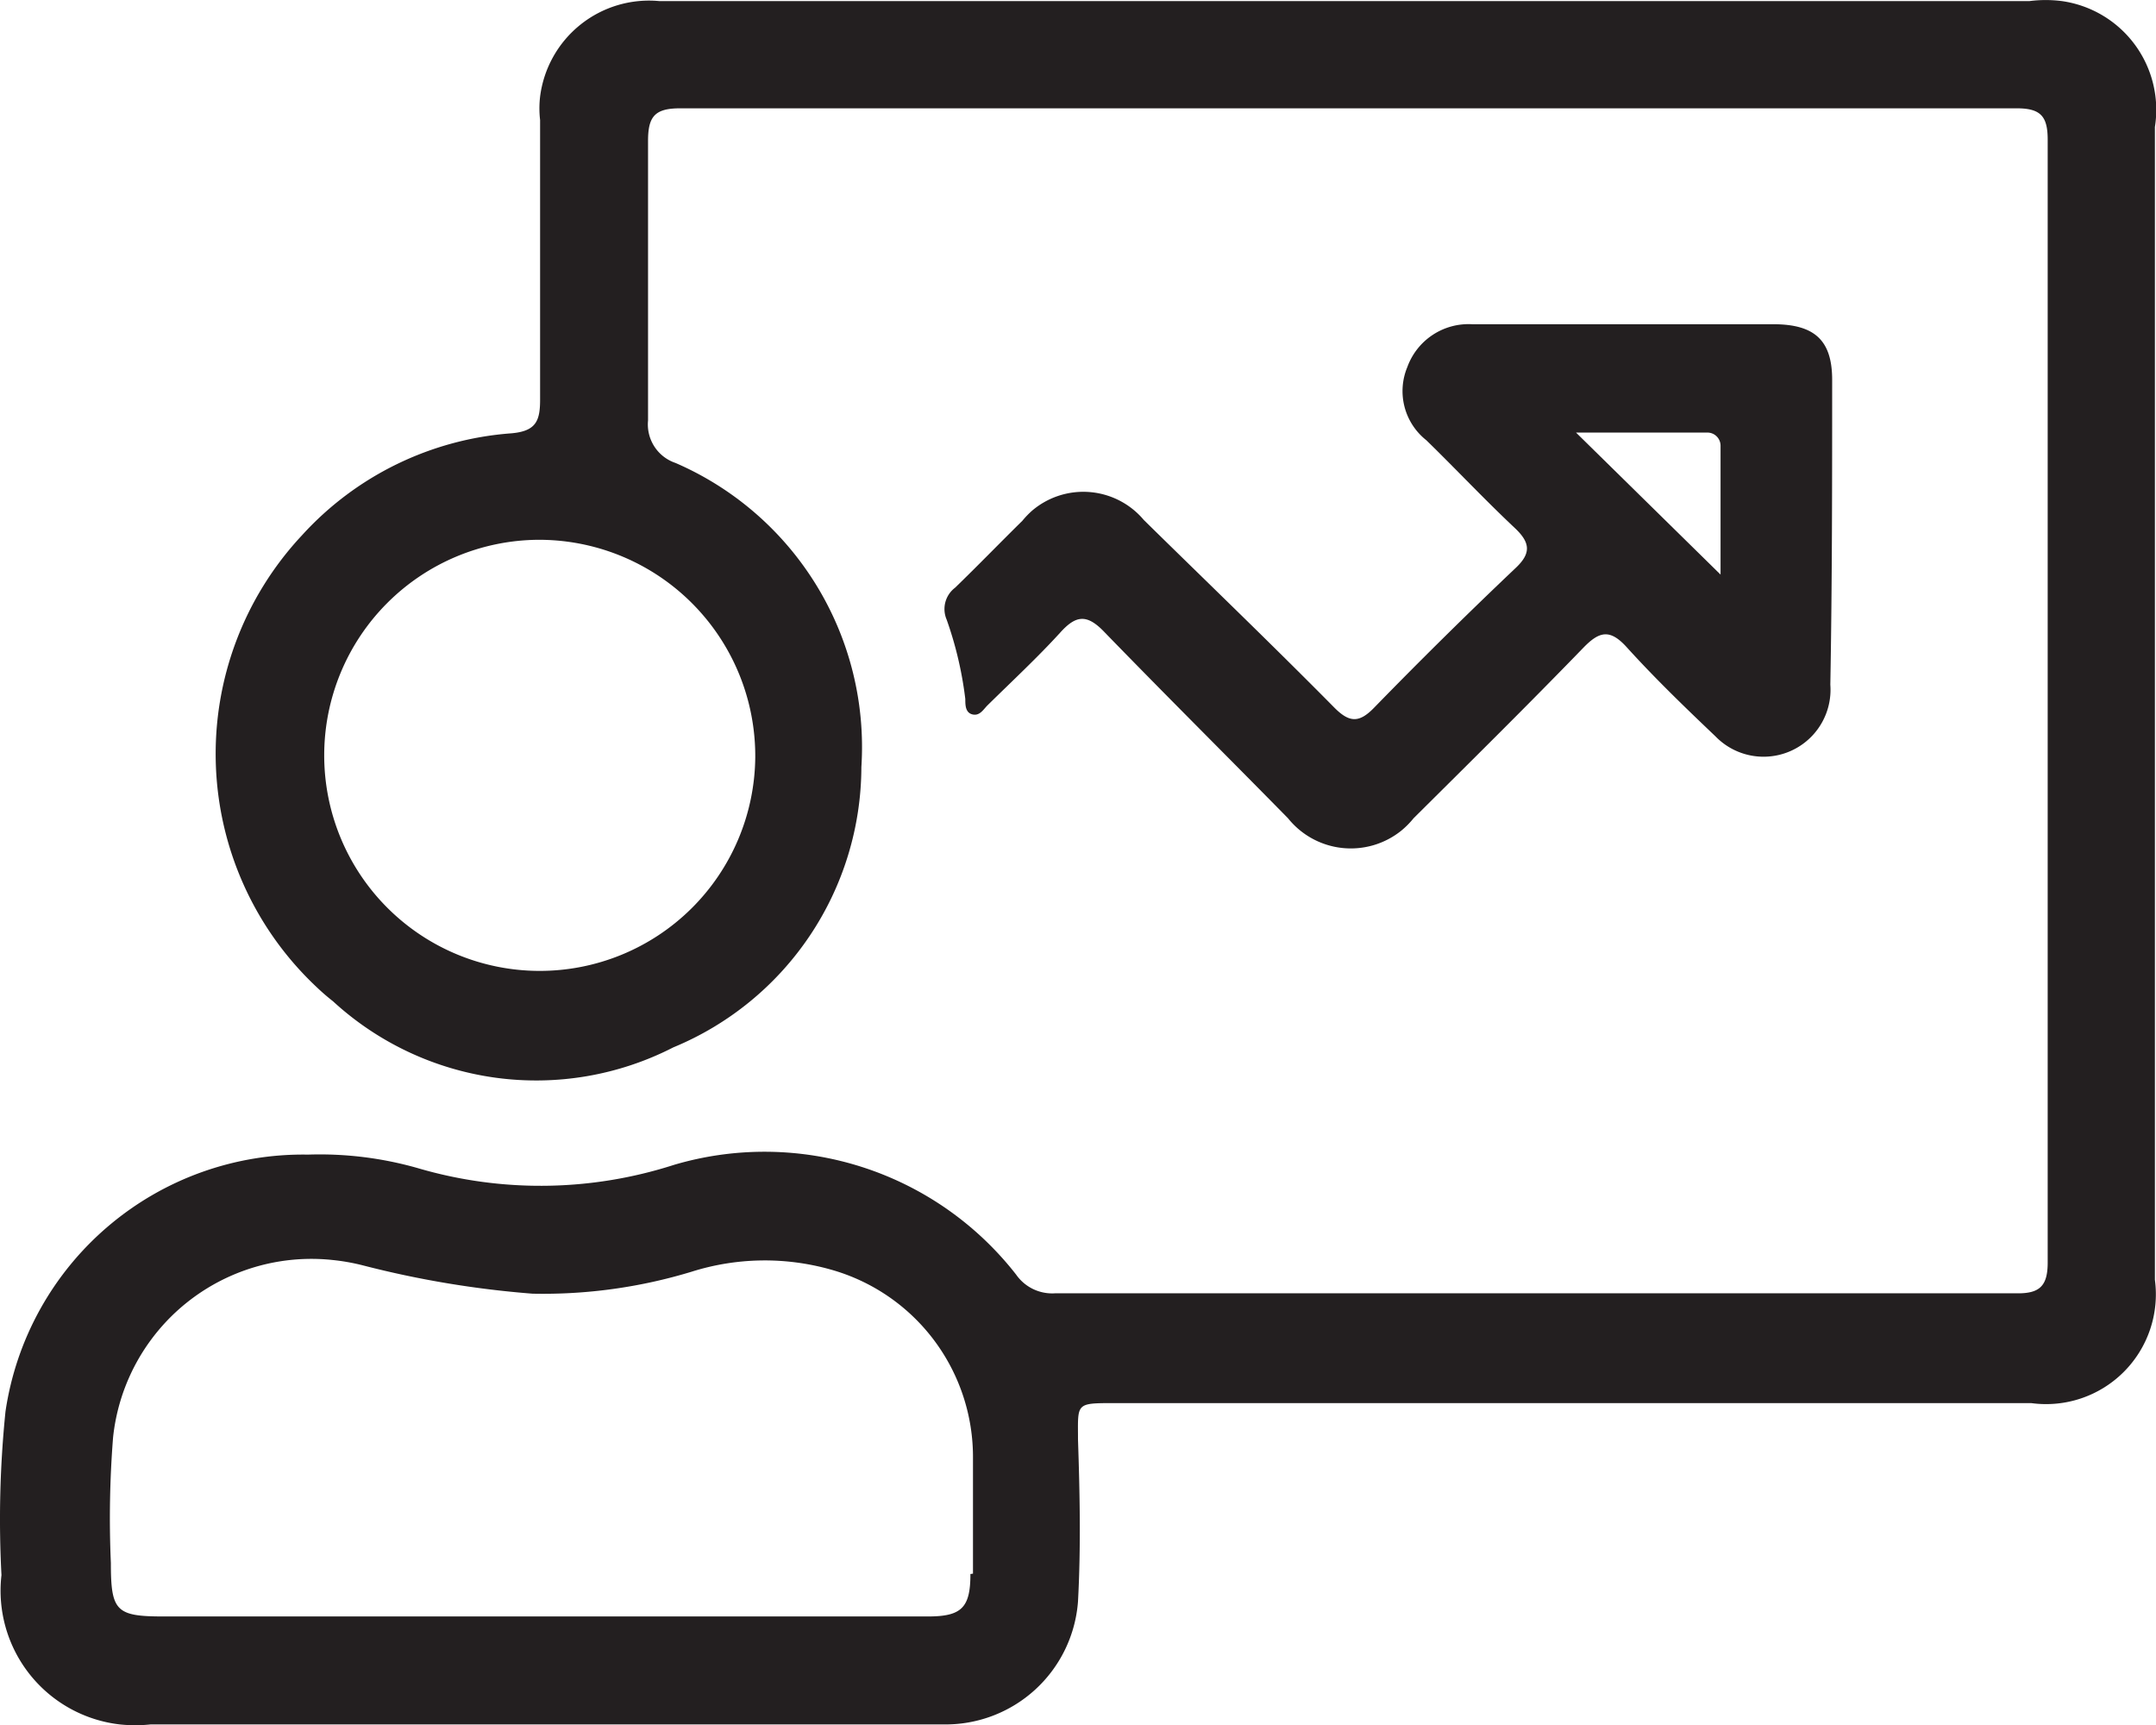 <svg id="Layer_7" data-name="Layer 7" xmlns="http://www.w3.org/2000/svg" width="58.92" height="47.14" viewBox="0 0 58.92 47.14"><defs><style>.cls-1{fill:#231f20;}</style></defs><g id="Group_82" data-name="Group 82"><path id="Path_16" data-name="Path 16" class="cls-1" d="M56,6.46H18.56A3,3,0,0,0,15.3,9.07a2.74,2.74,0,0,0,0,.64c0,2.55,0,5.09,0,7.64,0,.58-.11.86-.78.92a8.58,8.58,0,0,0-5.73,2.79A8.74,8.74,0,0,0,9.19,33.4q.22.21.45.39a8.21,8.21,0,0,0,9.3,1.26,8.31,8.31,0,0,0,5.14-7.66A8.46,8.46,0,0,0,19,19.08a1.11,1.11,0,0,1-.75-1.16c0-2.55,0-5.09,0-7.64,0-.66.18-.89.87-.89H55.66c.66,0,.84.23.84.86q0,15.33,0,30.68c0,.64-.22.85-.85.84q-13.14,0-26.28,0a1.2,1.2,0,0,1-1.06-.51,8.72,8.72,0,0,0-9.35-3,11.9,11.9,0,0,1-7,.09,9.75,9.75,0,0,0-3-.37A8.22,8.22,0,0,0,.69,45a29,29,0,0,0-.11,4.47,3.68,3.68,0,0,0,3.23,4.08,4,4,0,0,0,.85,0h15c2.22,0,4.43,0,6.65,0A3.63,3.63,0,0,0,30,50.19c.08-1.47.05-2.95,0-4.42,0-1-.08-1,1-1H56.05a3,3,0,0,0,3.38-3.37V9.9a3,3,0,0,0-2.54-3.44A3.47,3.47,0,0,0,56,6.46ZM21.18,27.12a5.89,5.89,0,1,1-5.91-5.94,5.91,5.91,0,0,1,5.91,5.94Zm5.88,22.32c0,.92-.24,1.16-1.16,1.16H5c-1.29,0-1.43-.15-1.43-1.46a28,28,0,0,1,.06-3.43,5.45,5.45,0,0,1,6-4.85,5.67,5.67,0,0,1,.84.15,26.85,26.85,0,0,0,4.62.77,13.94,13.94,0,0,0,4.35-.6,6.64,6.64,0,0,1,3.8-.06,5.32,5.32,0,0,1,3.89,5.17c0,1,0,2.1,0,3.14Z" transform="translate(-0.54 -6.43)"/><path id="Path_17" data-name="Path 17" class="cls-1" d="M50.61,16.81c0-1.07-.47-1.51-1.57-1.52H40.78A1.78,1.78,0,0,0,39,16.46a1.71,1.71,0,0,0,.52,2c.82.8,1.6,1.63,2.43,2.41.42.4.43.69,0,1.09Q40,23.81,38.11,25.75c-.42.44-.69.44-1.12,0-1.71-1.73-3.46-3.41-5.19-5.11a2.16,2.16,0,0,0-3.05-.26,2.37,2.37,0,0,0-.27.28c-.62.61-1.22,1.23-1.84,1.83a.73.73,0,0,0-.23.87,10.07,10.07,0,0,1,.51,2.17c0,.16,0,.37.19.42s.29-.11.4-.23c.68-.67,1.38-1.32,2-2,.44-.49.74-.52,1.23,0,1.66,1.71,3.35,3.39,5,5.07a2.2,2.2,0,0,0,3.08.35,2.32,2.32,0,0,0,.35-.35c1.56-1.55,3.12-3.09,4.65-4.67.43-.44.72-.51,1.18,0,.77.85,1.59,1.64,2.42,2.43a1.83,1.83,0,0,0,3.14-1.41C50.61,22.32,50.61,19.56,50.61,16.81Zm-3,5.37-4-3.93h3.58a.36.36,0,0,1,.37.37v.05c0,1.19,0,2.37,0,3.52Z" transform="translate(-0.54 -6.43)"/></g></svg>